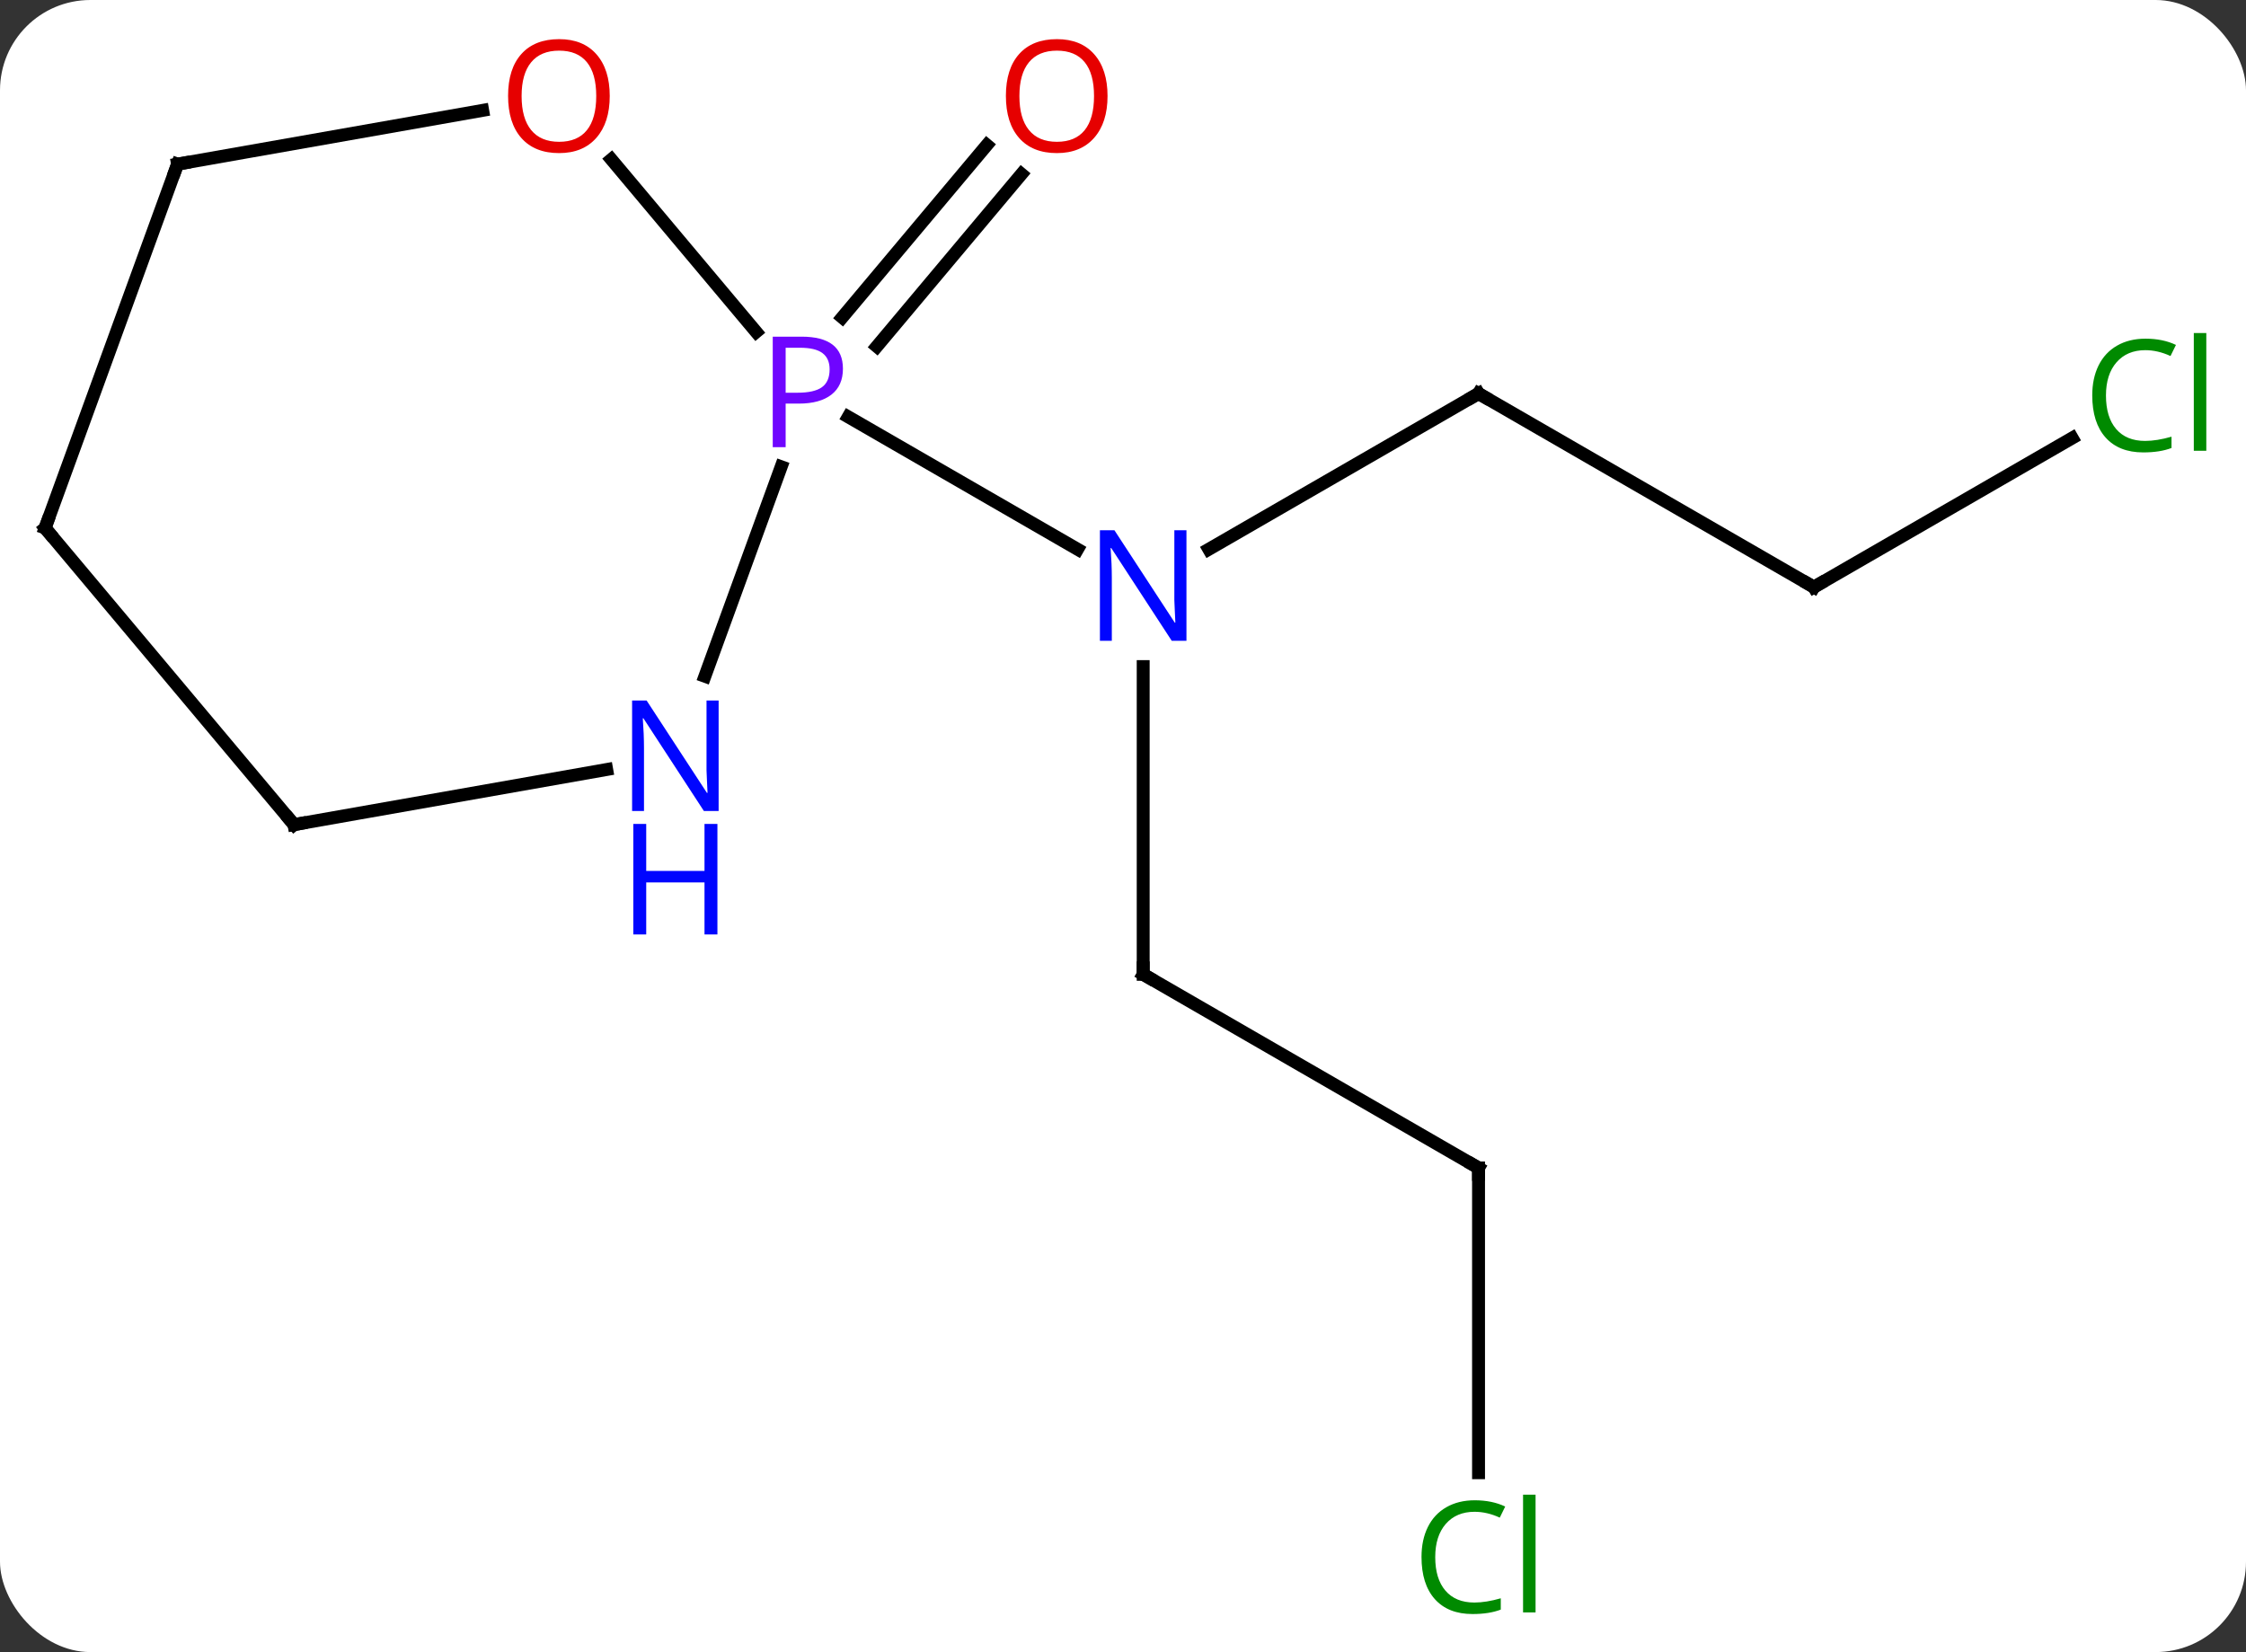 <svg width="174" viewBox="0 0 174 128" style="fill-opacity:1; color-rendering:auto; color-interpolation:auto; text-rendering:auto; stroke:black; stroke-linecap:square; stroke-miterlimit:10; shape-rendering:auto; stroke-opacity:1; fill:black; stroke-dasharray:none; font-weight:normal; stroke-width:1; font-family:'Open Sans'; font-style:normal; stroke-linejoin:miter; font-size:12; stroke-dashoffset:0; image-rendering:auto;" height="128" class="cas-substance-image" xmlns:xlink="http://www.w3.org/1999/xlink" xmlns="http://www.w3.org/2000/svg"><rect x="0" y="0" width="174" height="128" fill="#333333" stroke="none"/><svg class="cas-substance-single-component"><rect y="0" x="0" width="174" stroke="none" ry="7" rx="7" height="128" fill="white" class="cas-substance-group"/><svg y="0" x="0" width="174" viewBox="0 0 174 128" style="fill:black;" height="128" class="cas-substance-single-component-image"><svg><g><g transform="translate(85,64)" style="text-rendering:geometricPrecision; color-rendering:optimizeQuality; color-interpolation:linearRGB; stroke-linecap:butt; image-rendering:optimizeQuality;"><line y2="-33.51" y1="-21.445" x2="29.544" x1="8.648" style="fill:none;"/><line y2="11.49" y1="-12.354" x2="3.564" x1="3.564" style="fill:none;"/><line y2="-31.702" y1="-21.445" x2="-19.285" x1="-1.52" style="fill:none;"/><line y2="-18.51" y1="-33.51" x2="55.524" x1="29.544" style="fill:none;"/><line y2="26.49" y1="11.49" x2="29.544" x1="3.564" style="fill:none;"/><line y2="-30.062" y1="-18.51" x2="75.534" x1="55.524" style="fill:none;"/><line y2="50.104" y1="26.49" x2="29.544" x1="29.544" style="fill:none;"/><line y2="-39.407" y1="-52.761" x2="-19.752" x1="-8.548" style="fill:none;"/><line y2="-37.158" y1="-50.511" x2="-17.071" x1="-5.867" style="fill:none;"/><line y2="-11.605" y1="-27.837" x2="-30.391" x1="-24.481" style="fill:none;"/><line y2="-51.648" y1="-38.282" x2="-37.637" x1="-26.42" style="fill:none;"/><line y2="-0.108" y1="-4.38" x2="-62.223" x1="-38" style="fill:none;"/><line y2="-51.282" y1="-55.449" x2="-71.244" x1="-47.607" style="fill:none;"/><line y2="-23.091" y1="-0.108" x2="-81.507" x1="-62.223" style="fill:none;"/><line y2="-23.091" y1="-51.282" x2="-81.507" x1="-71.244" style="fill:none;"/></g><g transform="translate(85,64)" style="fill:rgb(0,5,255); text-rendering:geometricPrecision; color-rendering:optimizeQuality; image-rendering:optimizeQuality; font-family:'Open Sans'; stroke:rgb(0,5,255); color-interpolation:linearRGB;"><path style="stroke:none;" d="M6.916 -14.354 L5.775 -14.354 L1.087 -21.541 L1.041 -21.541 Q1.134 -20.276 1.134 -19.229 L1.134 -14.354 L0.212 -14.354 L0.212 -22.916 L1.337 -22.916 L6.009 -15.76 L6.056 -15.76 Q6.056 -15.916 6.009 -16.776 Q5.962 -17.635 5.978 -18.01 L5.978 -22.916 L6.916 -22.916 L6.916 -14.354 Z"/></g><g transform="translate(85,64)" style="stroke-linecap:butt; text-rendering:geometricPrecision; color-rendering:optimizeQuality; image-rendering:optimizeQuality; font-family:'Open Sans'; color-interpolation:linearRGB; stroke-miterlimit:5;"><path style="fill:none;" d="M29.111 -33.26 L29.544 -33.51 L29.977 -33.26"/><path style="fill:none;" d="M3.564 10.99 L3.564 11.49 L3.997 11.74"/><path style="fill:none;" d="M55.091 -18.76 L55.524 -18.51 L55.957 -18.76"/><path style="fill:none;" d="M29.111 26.24 L29.544 26.49 L29.544 26.99"/><path style="fill:rgb(0,138,0); stroke:none;" d="M81.198 -36.869 Q79.792 -36.869 78.972 -35.932 Q78.151 -34.994 78.151 -33.354 Q78.151 -31.682 78.941 -30.76 Q79.73 -29.838 81.183 -29.838 Q82.089 -29.838 83.23 -30.166 L83.23 -29.291 Q82.339 -28.948 81.042 -28.948 Q79.151 -28.948 78.12 -30.104 Q77.089 -31.26 77.089 -33.369 Q77.089 -34.697 77.581 -35.69 Q78.073 -36.682 79.011 -37.221 Q79.948 -37.76 81.214 -37.76 Q82.558 -37.76 83.573 -37.276 L83.151 -36.416 Q82.167 -36.869 81.198 -36.869 ZM85.925 -29.073 L84.956 -29.073 L84.956 -38.197 L85.925 -38.197 L85.925 -29.073 Z"/><path style="fill:rgb(0,138,0); stroke:none;" d="M29.235 53.131 Q27.829 53.131 27.009 54.068 Q26.189 55.006 26.189 56.646 Q26.189 58.318 26.978 59.24 Q27.767 60.162 29.22 60.162 Q30.126 60.162 31.267 59.834 L31.267 60.709 Q30.376 61.053 29.079 61.053 Q27.189 61.053 26.157 59.896 Q25.126 58.74 25.126 56.631 Q25.126 55.303 25.618 54.31 Q26.11 53.318 27.048 52.779 Q27.985 52.24 29.251 52.24 Q30.595 52.24 31.61 52.724 L31.189 53.584 Q30.204 53.131 29.235 53.131 ZM33.962 60.928 L32.993 60.928 L32.993 51.803 L33.962 51.803 L33.962 60.928 Z"/><path style="fill:rgb(230,0,0); stroke:none;" d="M0.802 -56.56 Q0.802 -54.498 -0.237 -53.318 Q-1.276 -52.138 -3.119 -52.138 Q-5.01 -52.138 -6.041 -53.303 Q-7.072 -54.467 -7.072 -56.576 Q-7.072 -58.67 -6.041 -59.818 Q-5.01 -60.967 -3.119 -60.967 Q-1.26 -60.967 -0.229 -59.795 Q0.802 -58.623 0.802 -56.56 ZM-6.026 -56.56 Q-6.026 -54.826 -5.283 -53.92 Q-4.541 -53.013 -3.119 -53.013 Q-1.698 -53.013 -0.971 -53.912 Q-0.244 -54.81 -0.244 -56.56 Q-0.244 -58.295 -0.971 -59.185 Q-1.698 -60.076 -3.119 -60.076 Q-4.541 -60.076 -5.283 -59.178 Q-6.026 -58.279 -6.026 -56.56 Z"/><path style="fill:rgb(111,5,255); stroke:none;" d="M-19.697 -35.432 Q-19.697 -34.119 -20.588 -33.424 Q-21.479 -32.729 -23.119 -32.729 L-24.135 -32.729 L-24.135 -29.354 L-25.135 -29.354 L-25.135 -37.916 L-22.9 -37.916 Q-19.697 -37.916 -19.697 -35.432 ZM-24.135 -33.572 L-23.229 -33.572 Q-21.916 -33.572 -21.322 -34.002 Q-20.729 -34.432 -20.729 -35.385 Q-20.729 -36.229 -21.283 -36.643 Q-21.838 -37.057 -23.025 -37.057 L-24.135 -37.057 L-24.135 -33.572 Z"/><path style="fill:rgb(0,5,255); stroke:none;" d="M-29.327 -1.163 L-30.468 -1.163 L-35.156 -8.35 L-35.202 -8.35 Q-35.109 -7.085 -35.109 -6.038 L-35.109 -1.163 L-36.031 -1.163 L-36.031 -9.725 L-34.906 -9.725 L-30.234 -2.569 L-30.187 -2.569 Q-30.187 -2.725 -30.234 -3.585 Q-30.281 -4.444 -30.265 -4.819 L-30.265 -9.725 L-29.327 -9.725 L-29.327 -1.163 Z"/><path style="fill:rgb(0,5,255); stroke:none;" d="M-29.421 8.4 L-30.421 8.4 L-30.421 4.369 L-34.937 4.369 L-34.937 8.4 L-35.937 8.4 L-35.937 -0.163 L-34.937 -0.163 L-34.937 3.478 L-30.421 3.478 L-30.421 -0.163 L-29.421 -0.163 L-29.421 8.4 Z"/><path style="fill:rgb(230,0,0); stroke:none;" d="M-37.763 -56.56 Q-37.763 -54.498 -38.802 -53.318 Q-39.841 -52.138 -41.684 -52.138 Q-43.575 -52.138 -44.606 -53.303 Q-45.638 -54.467 -45.638 -56.576 Q-45.638 -58.67 -44.606 -59.818 Q-43.575 -60.967 -41.684 -60.967 Q-39.825 -60.967 -38.794 -59.795 Q-37.763 -58.623 -37.763 -56.56 ZM-44.591 -56.56 Q-44.591 -54.826 -43.848 -53.92 Q-43.106 -53.013 -41.684 -53.013 Q-40.263 -53.013 -39.536 -53.912 Q-38.809 -54.81 -38.809 -56.56 Q-38.809 -58.295 -39.536 -59.185 Q-40.263 -60.076 -41.684 -60.076 Q-43.106 -60.076 -43.848 -59.178 Q-44.591 -58.279 -44.591 -56.56 Z"/><path style="fill:none;" d="M-61.731 -0.195 L-62.223 -0.108 L-62.544 -0.491"/><path style="fill:none;" d="M-70.752 -51.369 L-71.244 -51.282 L-71.415 -50.812"/><path style="fill:none;" d="M-81.186 -22.708 L-81.507 -23.091 L-81.336 -23.561"/></g></g></svg></svg></svg></svg>